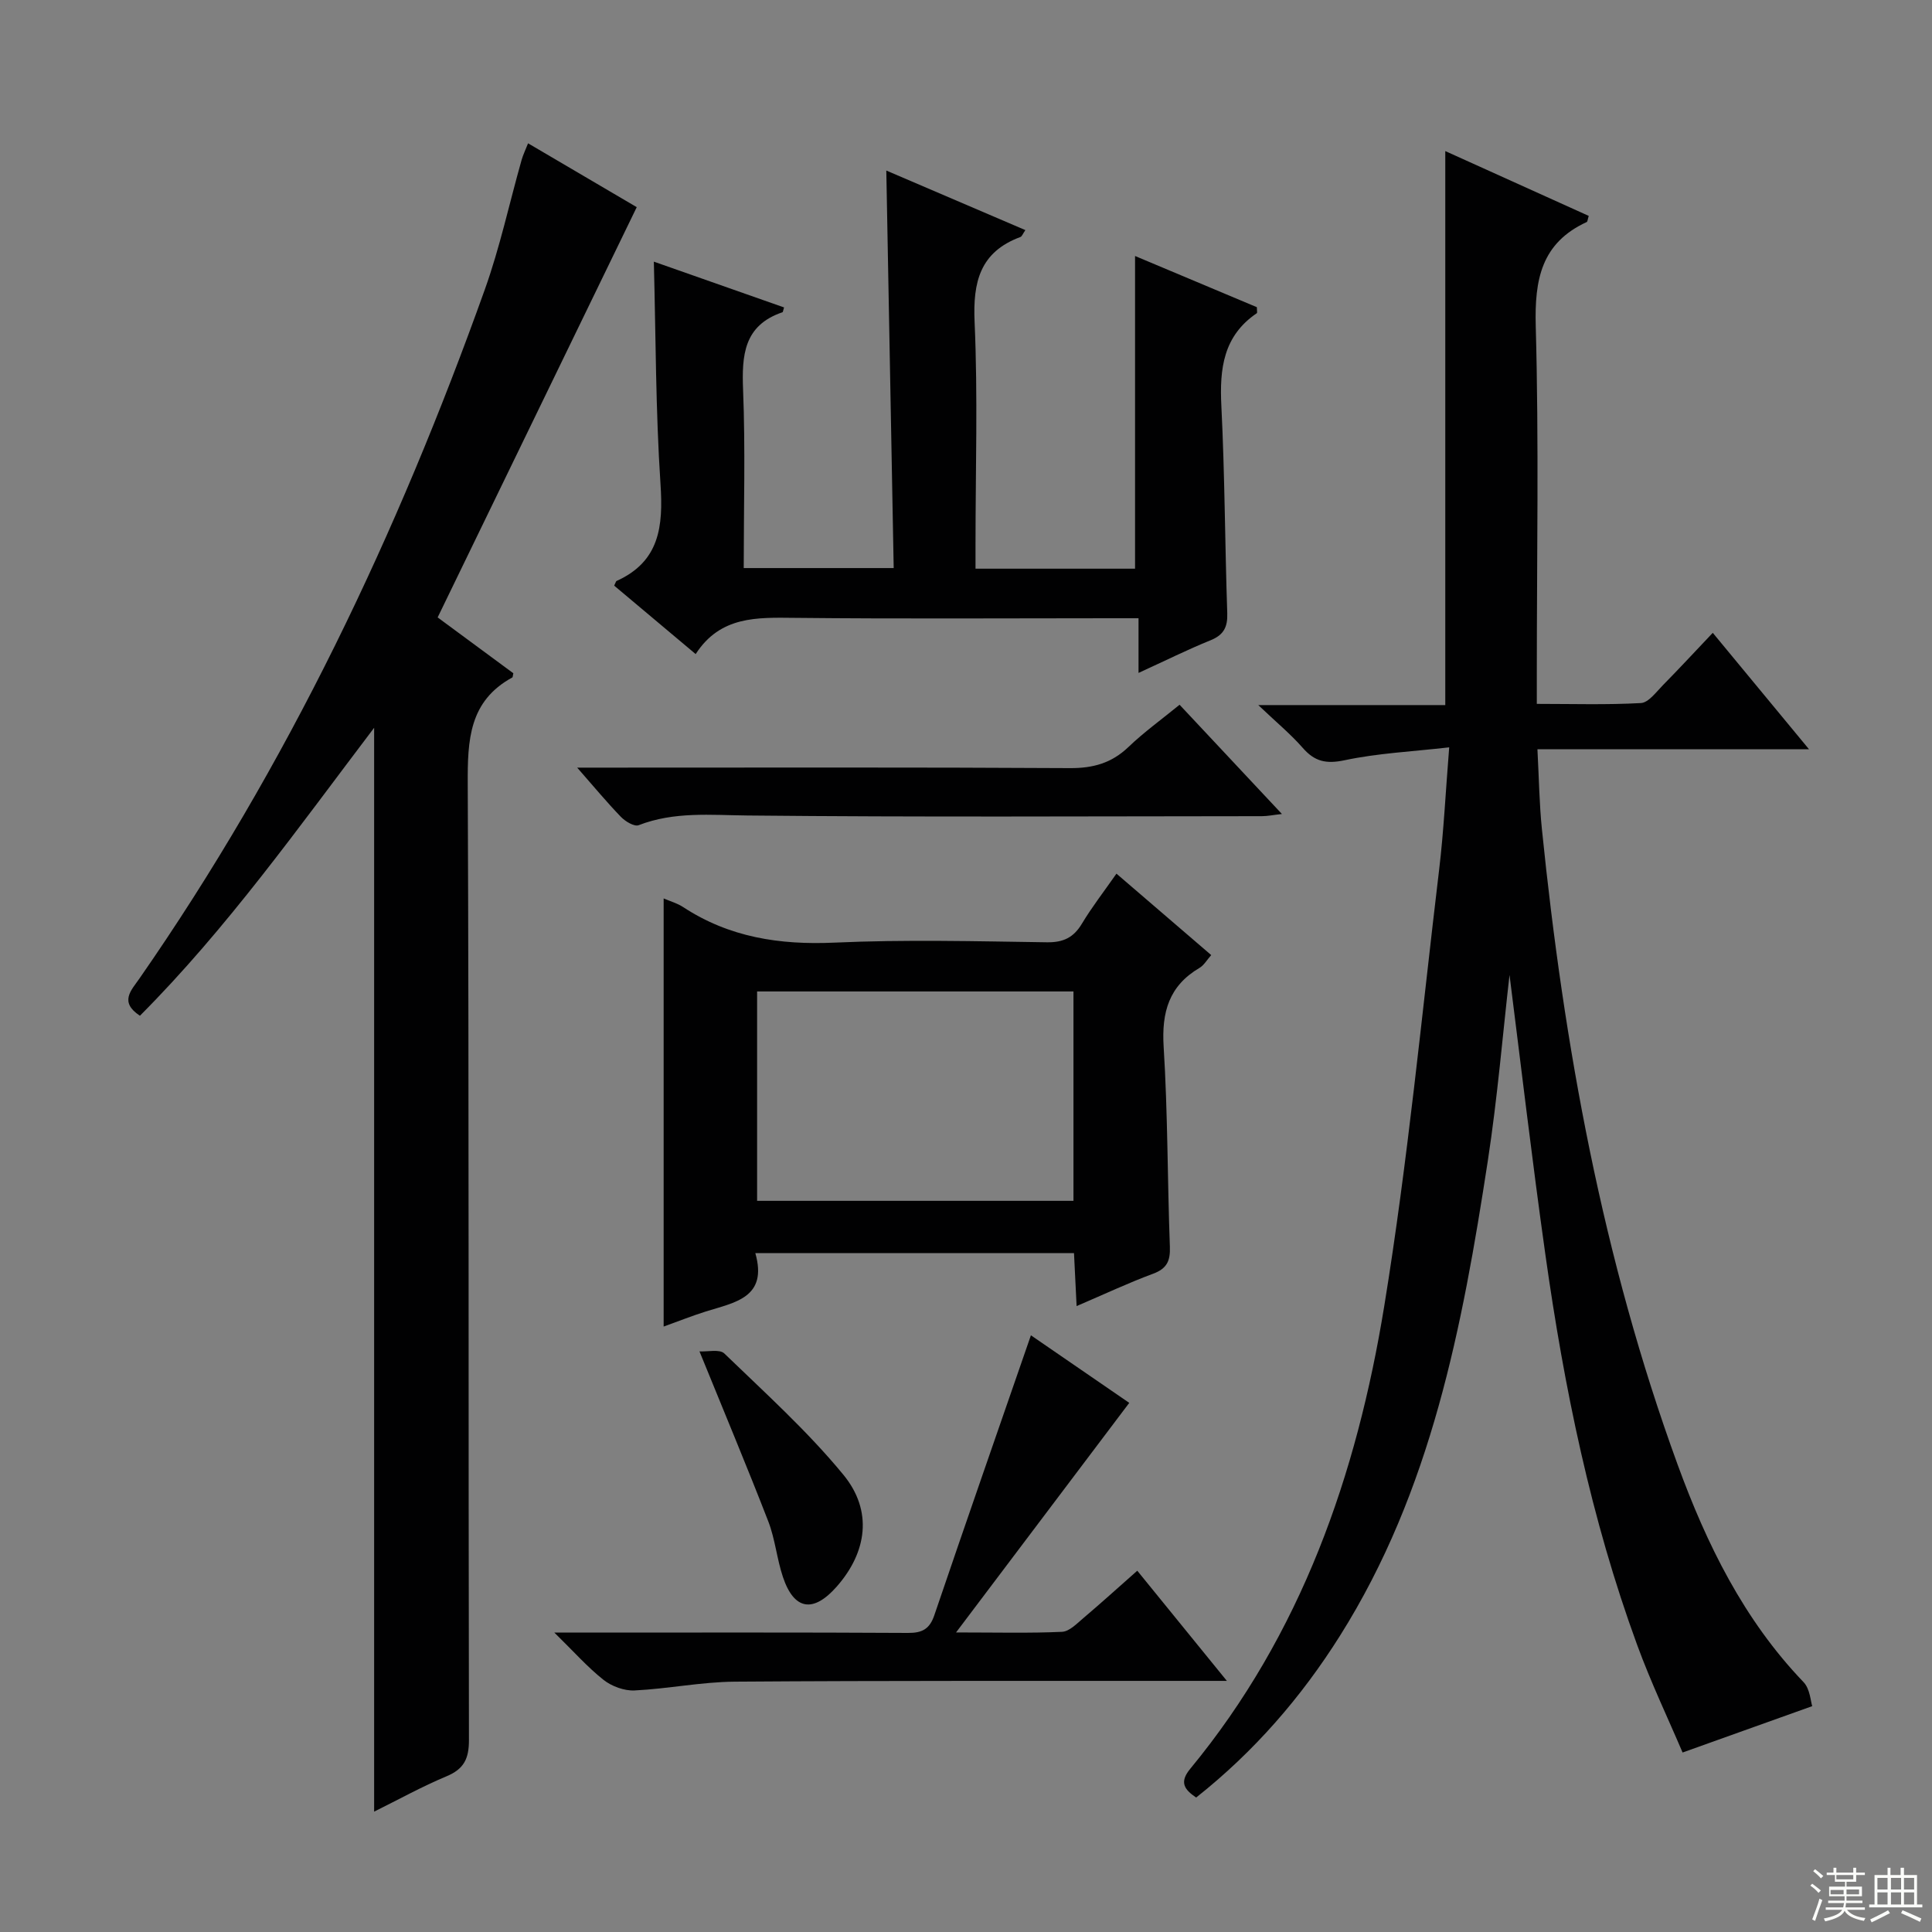 <svg enable-background="new 0 0 400 400" viewBox="0 0 400 400" xmlns="http://www.w3.org/2000/svg"><rect x="0" y="0" width="400" height="400" fill="#808080" stroke="none"/><g fill="#010102"><path d="m260.51 145.98h38.72c0-38.25 0-76.09 0-114.7 10 4.52 19.86 8.98 29.7 13.42-.23.73-.24 1.19-.42 1.27-9.42 4.34-10.81 11.94-10.55 21.57.66 23.98.22 47.99.22 71.99v6.2c7.39 0 14.49.22 21.55-.17 1.57-.09 3.14-2.25 4.51-3.65 3.37-3.42 6.63-6.95 10.37-10.89 6.75 8.16 12.97 15.7 19.93 24.11-19.09 0-37.37 0-56.23 0 .32 6.04.39 11.29.92 16.49 4.56 44.89 12.58 89.07 28.1 131.6 6.01 16.47 13.69 32.13 26.07 45.04 1.35 1.4 1.47 3.99 1.8 4.98-9.19 3.28-17.52 6.26-26.84 9.6-2.9-6.83-6.53-14.42-9.41-22.29-9.57-26.14-15.12-53.28-18.99-80.76-2.78-19.72-5.09-39.51-7.43-57.94-1.37 11.95-2.48 25.35-4.51 38.6-5.26 34.23-11.68 68.17-30.57 98.18-8.04 12.78-17.8 24.03-29.8 33.53-2.46-1.66-3.52-3.16-1.24-5.93 23.03-27.9 34.5-60.9 40.19-95.86 4.88-29.96 7.76-60.26 11.37-90.42.94-7.89 1.32-15.84 2.07-25.22-7.7.88-14.8 1.21-21.65 2.67-3.84.81-6.21.27-8.69-2.58-2.48-2.83-5.41-5.25-9.19-8.84z"/><path d="m28.97 210.3c-4.35-2.86-1.78-5.28-.12-7.68 30.68-44.12 53.48-92.22 71.52-142.66 3.12-8.72 5.08-17.86 7.61-26.8.3-1.07.8-2.09 1.35-3.49 7.98 4.69 15.68 9.21 22.5 13.22-13.86 28.57-27.54 56.75-41.22 84.94 5.73 4.23 10.77 7.95 15.67 11.56-.13.56-.11.82-.21.87-8.96 4.89-9.27 12.95-9.23 22.01.28 65.98.11 131.97.25 197.96.01 3.91-1.04 6.03-4.66 7.54-5.03 2.1-9.82 4.76-14.97 7.31 0-74.9 0-149.34 0-224.4-15.68 20.66-30.46 41.53-48.49 59.62z"/><path d="m235.72 139.32c0-4.19 0-7.47 0-11.32-2.15 0-3.93 0-5.71 0-21.82 0-43.64.15-65.46-.08-7.81-.08-15.41-.41-20.52 7.5-5.96-5.01-11.47-9.64-16.87-14.17.34-.69.37-.91.48-.96 8.94-4.03 9.69-11.31 9.11-20.06-1.01-15.23-.97-30.52-1.38-46.06 9.02 3.17 18 6.33 26.96 9.48-.22.73-.23.96-.31.99-8.04 2.72-8.46 8.91-8.17 16.15.48 12.13.13 24.29.13 36.82h31.05c-.51-27.38-1.01-54.59-1.53-82.3 9.53 4.08 19.02 8.14 28.79 12.33-.53.76-.7 1.31-1.03 1.43-8.36 3.1-9.85 9.29-9.48 17.6.68 15.29.19 30.64.19 45.97v5.1h33.03c0-21.57 0-42.95 0-64.74 8.2 3.45 16.78 7.05 25.22 10.6 0 .69.12 1.15-.02 1.25-6.93 4.7-7.72 11.49-7.33 19.19.71 14.28.74 28.6 1.22 42.9.1 2.9-.73 4.53-3.5 5.64-4.72 1.91-9.31 4.2-14.87 6.74z"/><path d="m231.15 180.88c6.77 5.82 13.06 11.22 19.62 16.86-.91 1.03-1.5 2.1-2.41 2.64-6.34 3.73-7.88 9.18-7.44 16.32.86 13.78.78 27.61 1.29 41.41.11 2.92-.59 4.53-3.47 5.6-5.11 1.89-10.06 4.23-15.84 6.7-.19-3.92-.36-7.27-.54-10.97-21.92 0-43.61 0-65.98 0 2.64 9.26-4.29 10.21-10.28 12.1-2.83.89-5.58 1.99-8.7 3.11 0-29.75 0-59.02 0-88.64 1.39.6 2.83 1 4.02 1.78 9.57 6.28 20.01 7.88 31.34 7.37 14.63-.66 29.32-.28 43.98-.07 3.42.05 5.54-.98 7.27-3.87 2.04-3.4 4.49-6.55 7.14-10.34zm-8.9 24.39c-21.95 0-43.55 0-65.5 0v43.35h65.5c0-14.64 0-28.9 0-43.35z"/><path d="m213.44 276.46c6.6 4.53 13.95 9.58 20.36 13.99-11.8 15.64-23.36 30.97-35.86 47.53 8.47 0 15.22.18 21.94-.13 1.52-.07 3.07-1.7 4.42-2.84 3.67-3.11 7.24-6.35 11.16-9.81 6.01 7.39 11.91 14.65 18.55 22.81-2.87 0-4.62 0-6.37 0-31.82.02-63.65-.07-95.47.16-6.94.05-13.85 1.48-20.8 1.82-2.12.1-4.71-.85-6.4-2.18-3.33-2.63-6.17-5.86-10.2-9.8h6.24c22.33 0 44.65-.06 66.98.07 2.95.02 4.48-.81 5.45-3.66 6.56-19.29 13.27-38.52 20-57.96z"/><path d="m244.22 145.91c7.22 7.71 13.93 14.87 21.19 22.62-1.81.2-2.98.45-4.16.45-35.49.02-70.99.22-106.48-.14-7.67-.08-15.18-.85-22.55 2.01-.89.34-2.75-.78-3.66-1.72-2.88-2.97-5.52-6.17-9.06-10.2h6.02c32 0 63.99-.09 95.99.1 4.79.03 8.62-1.03 12.1-4.35 3.21-3.08 6.86-5.71 10.61-8.77z"/><path d="m144.82 279.79c1.68.1 4.16-.51 5.14.43 8.44 8.16 17.23 16.08 24.65 25.11 6.16 7.49 4.87 16.05-1.36 23.14-4.86 5.53-8.84 4.91-11.15-1.96-1.26-3.75-1.61-7.83-3.03-11.51-4.41-11.38-9.14-22.64-14.25-35.21z"/></g><path d="m374.8 390.4.4-.4c.7.5 1.3 1 1.8 1.4l-.5.5c-.5-.6-1.1-1.1-1.7-1.5zm1 7.3-.6-.3c.5-1.4 1.1-2.8 1.5-4.3.2.1.4.2.6.3-.5 1.3-1 2.8-1.5 4.3zm-.4-10.3.4-.4c.4.3 1 .8 1.7 1.4l-.5.5c-.4-.5-1-1-1.6-1.5zm2.5.3h1.7v-1h.6v1h3.5v-1h.6v1h1.8v.5h-1.8v1.4h-2v1h3.2v2h-3.2v.9h3.3v.5h-3.4c0 .3-.1.6-.1.9h4v.5h-3.7c.7.9 1.9 1.5 3.8 1.7-.1.2-.2.4-.3.6-2.1-.4-3.5-1.1-4-2.1-.4 1-1.8 1.7-4 2.2-.1-.2-.2-.4-.3-.6 2.1-.4 3.4-1 3.8-1.8h-3.4v-.5h3.6c.1-.3.1-.6.2-.9h-3.3v-.5h3.4c0-.3 0-.6 0-.9h-3.2v-2h3.3v-1h-2.1v-1.4h-1.7v-.5zm1.1 3.5v1h2.7c0-.3 0-.4 0-.4 0-.1 0-.2 0-.2 0-.1 0-.2 0-.3h-2.7zm1.2-3v.9h3.5v-.9zm4.7 3h-2.6v.6.4h2.6z" fill="#fbfcfa"/><path d="m393.6 386.7h.6v1.5h2.7v6.1h1.1v.6h-11v-.6h1.1v-6.1h2.7v-1.5h.6v1.5h2.1v-1.5zm-2.7 8.8.4.6c-1.2.6-2.5 1.3-3.8 1.9-.1-.2-.2-.4-.3-.6 1.2-.6 2.5-1.2 3.7-1.9zm-2.2-6.7v2.4h2.1v-2.4zm0 3v2.5h2.1v-2.5zm2.8-3v2.4h2.1v-2.4zm0 3v2.5h2.1v-2.5zm6 6.1c-1.4-.7-2.7-1.3-3.9-1.8l.3-.6c1.5.6 2.7 1.2 3.9 1.7zm-1.2-9.1h-2.1v2.4h2.1zm-2.1 3v2.5h2.1v-2.5z" fill="#fbfcfa"/></svg>